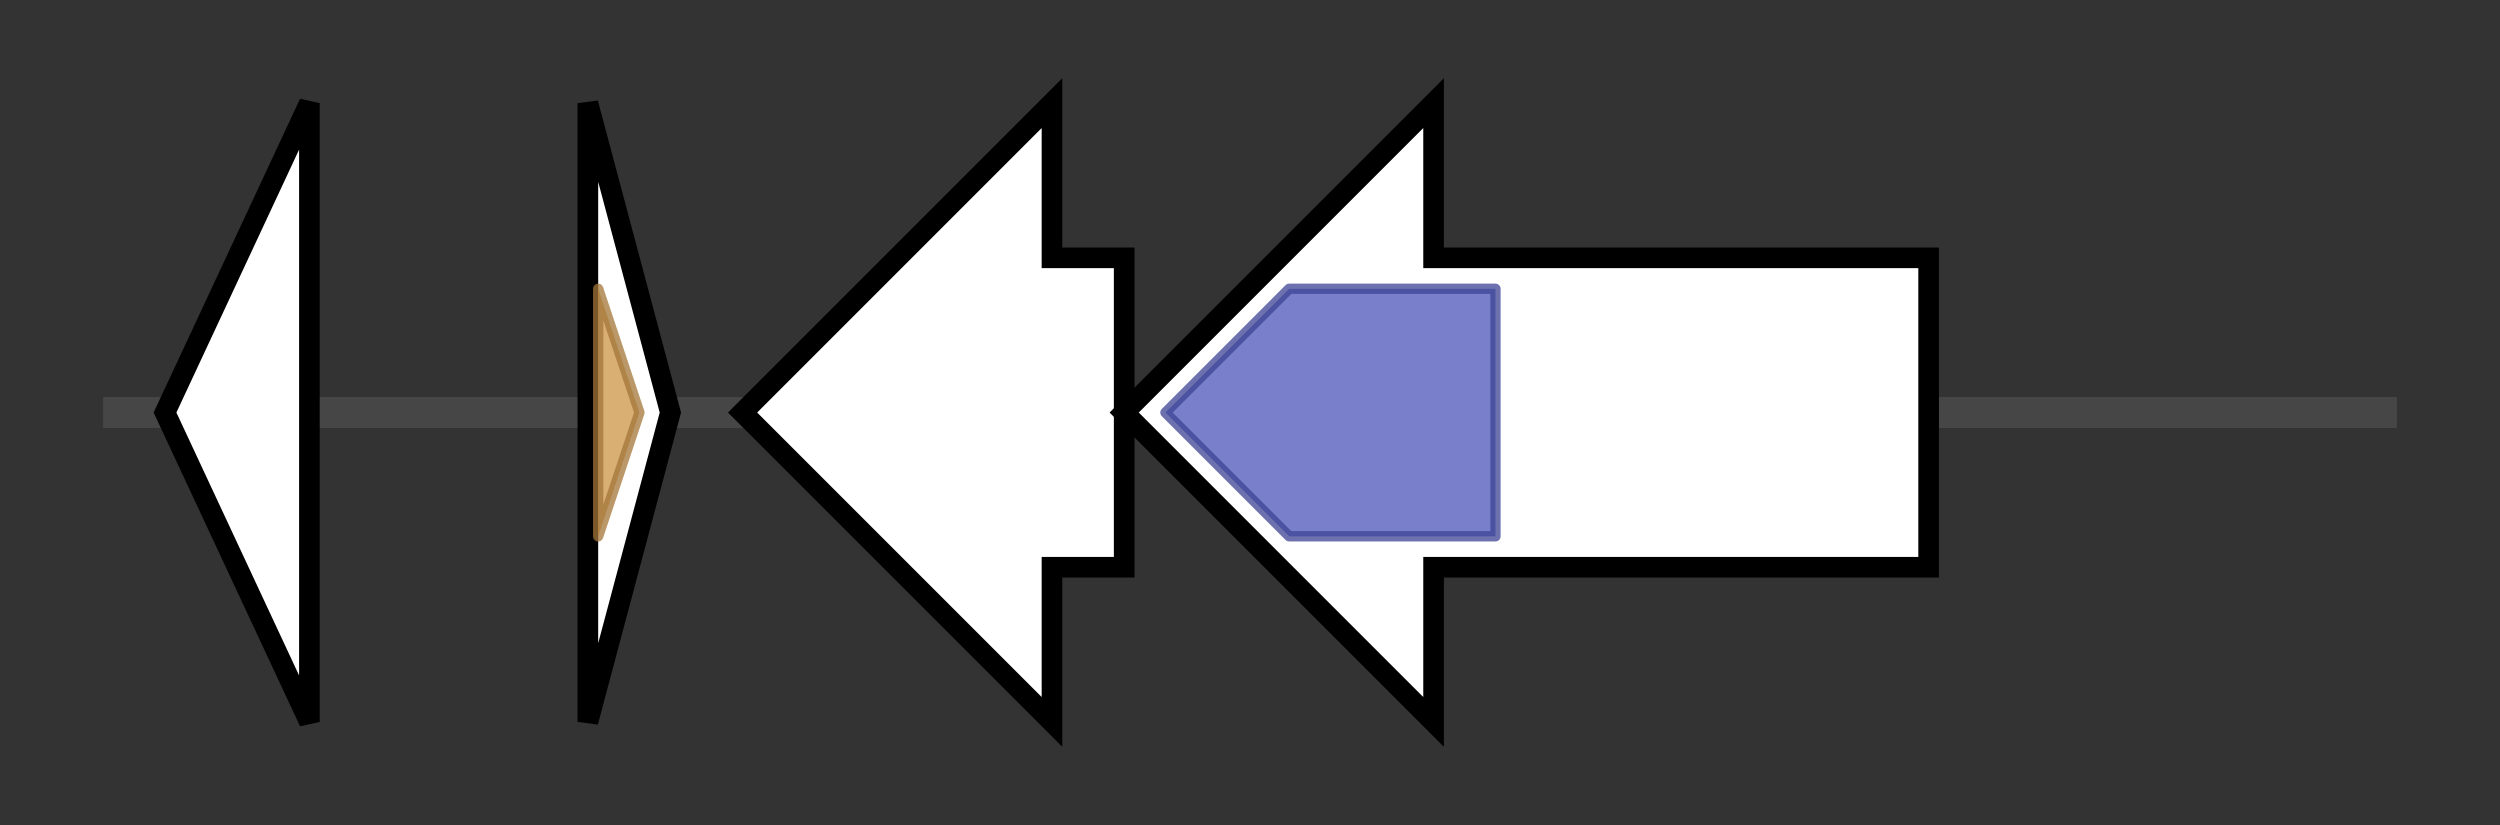 <svg version="1.1" baseProfile="full" xmlns="http://www.w3.org/2000/svg" width="242.4" height="80">
	<rect width="100%" height="100%" fill="#333333" stroke="none"/>
	<g>
		<line x1="10" y1="40.0" x2="232.4" y2="40.0" style="stroke:rgb(70,70,70); stroke-width:3 "/>
		<g>
			<title> (ctg3765_1)</title>
			<polygon class=" (ctg3765_1)" points="16,40 30,10 30,70" fill="rgb(255,255,255)" fill-opacity="1.0" stroke="rgb(0,0,0)" stroke-width="2"  />
		</g>
		<g>
			<title> (ctg3765_2)</title>
			<polygon class=" (ctg3765_2)" points="57,10 65,40 57,70" fill="rgb(255,255,255)" fill-opacity="1.0" stroke="rgb(0,0,0)" stroke-width="2"  />
			<g>
				<title>NHase_alpha (PF02979)
"Nitrile hydratase, alpha chain"</title>
				<polygon class="PF02979" points="58,28 58,28 62,40 58,52 58,52" stroke-linejoin="round" width="6" height="24" fill="rgb(204,148,70)" stroke="rgb(163,118,56)" stroke-width="1" opacity="0.75" />
			</g>
		</g>
		<g>
			<title> (ctg3765_3)</title>
			<polygon class=" (ctg3765_3)" points="109,25 102,25 102,10 72,40 102,70 102,55 109,55" fill="rgb(255,255,255)" fill-opacity="1.0" stroke="rgb(0,0,0)" stroke-width="2"  />
		</g>
		<g>
			<title> (ctg3765_4)</title>
			<polygon class=" (ctg3765_4)" points="187,25 139,25 139,10 109,40 139,70 139,55 187,55" fill="rgb(255,255,255)" fill-opacity="1.0" stroke="rgb(0,0,0)" stroke-width="2"  />
			<g>
				<title>YcaO (PF02624)
"YcaO cyclodehydratase, ATP-ad Mg2+-binding"</title>
				<polygon class="PF02624" points="113,40 125,28 145,28 145,52 125,52" stroke-linejoin="round" width="33" height="24" fill="rgb(76,84,185)" stroke="rgb(60,67,148)" stroke-width="1" opacity="0.75" />
			</g>
		</g>
	</g>
</svg>
